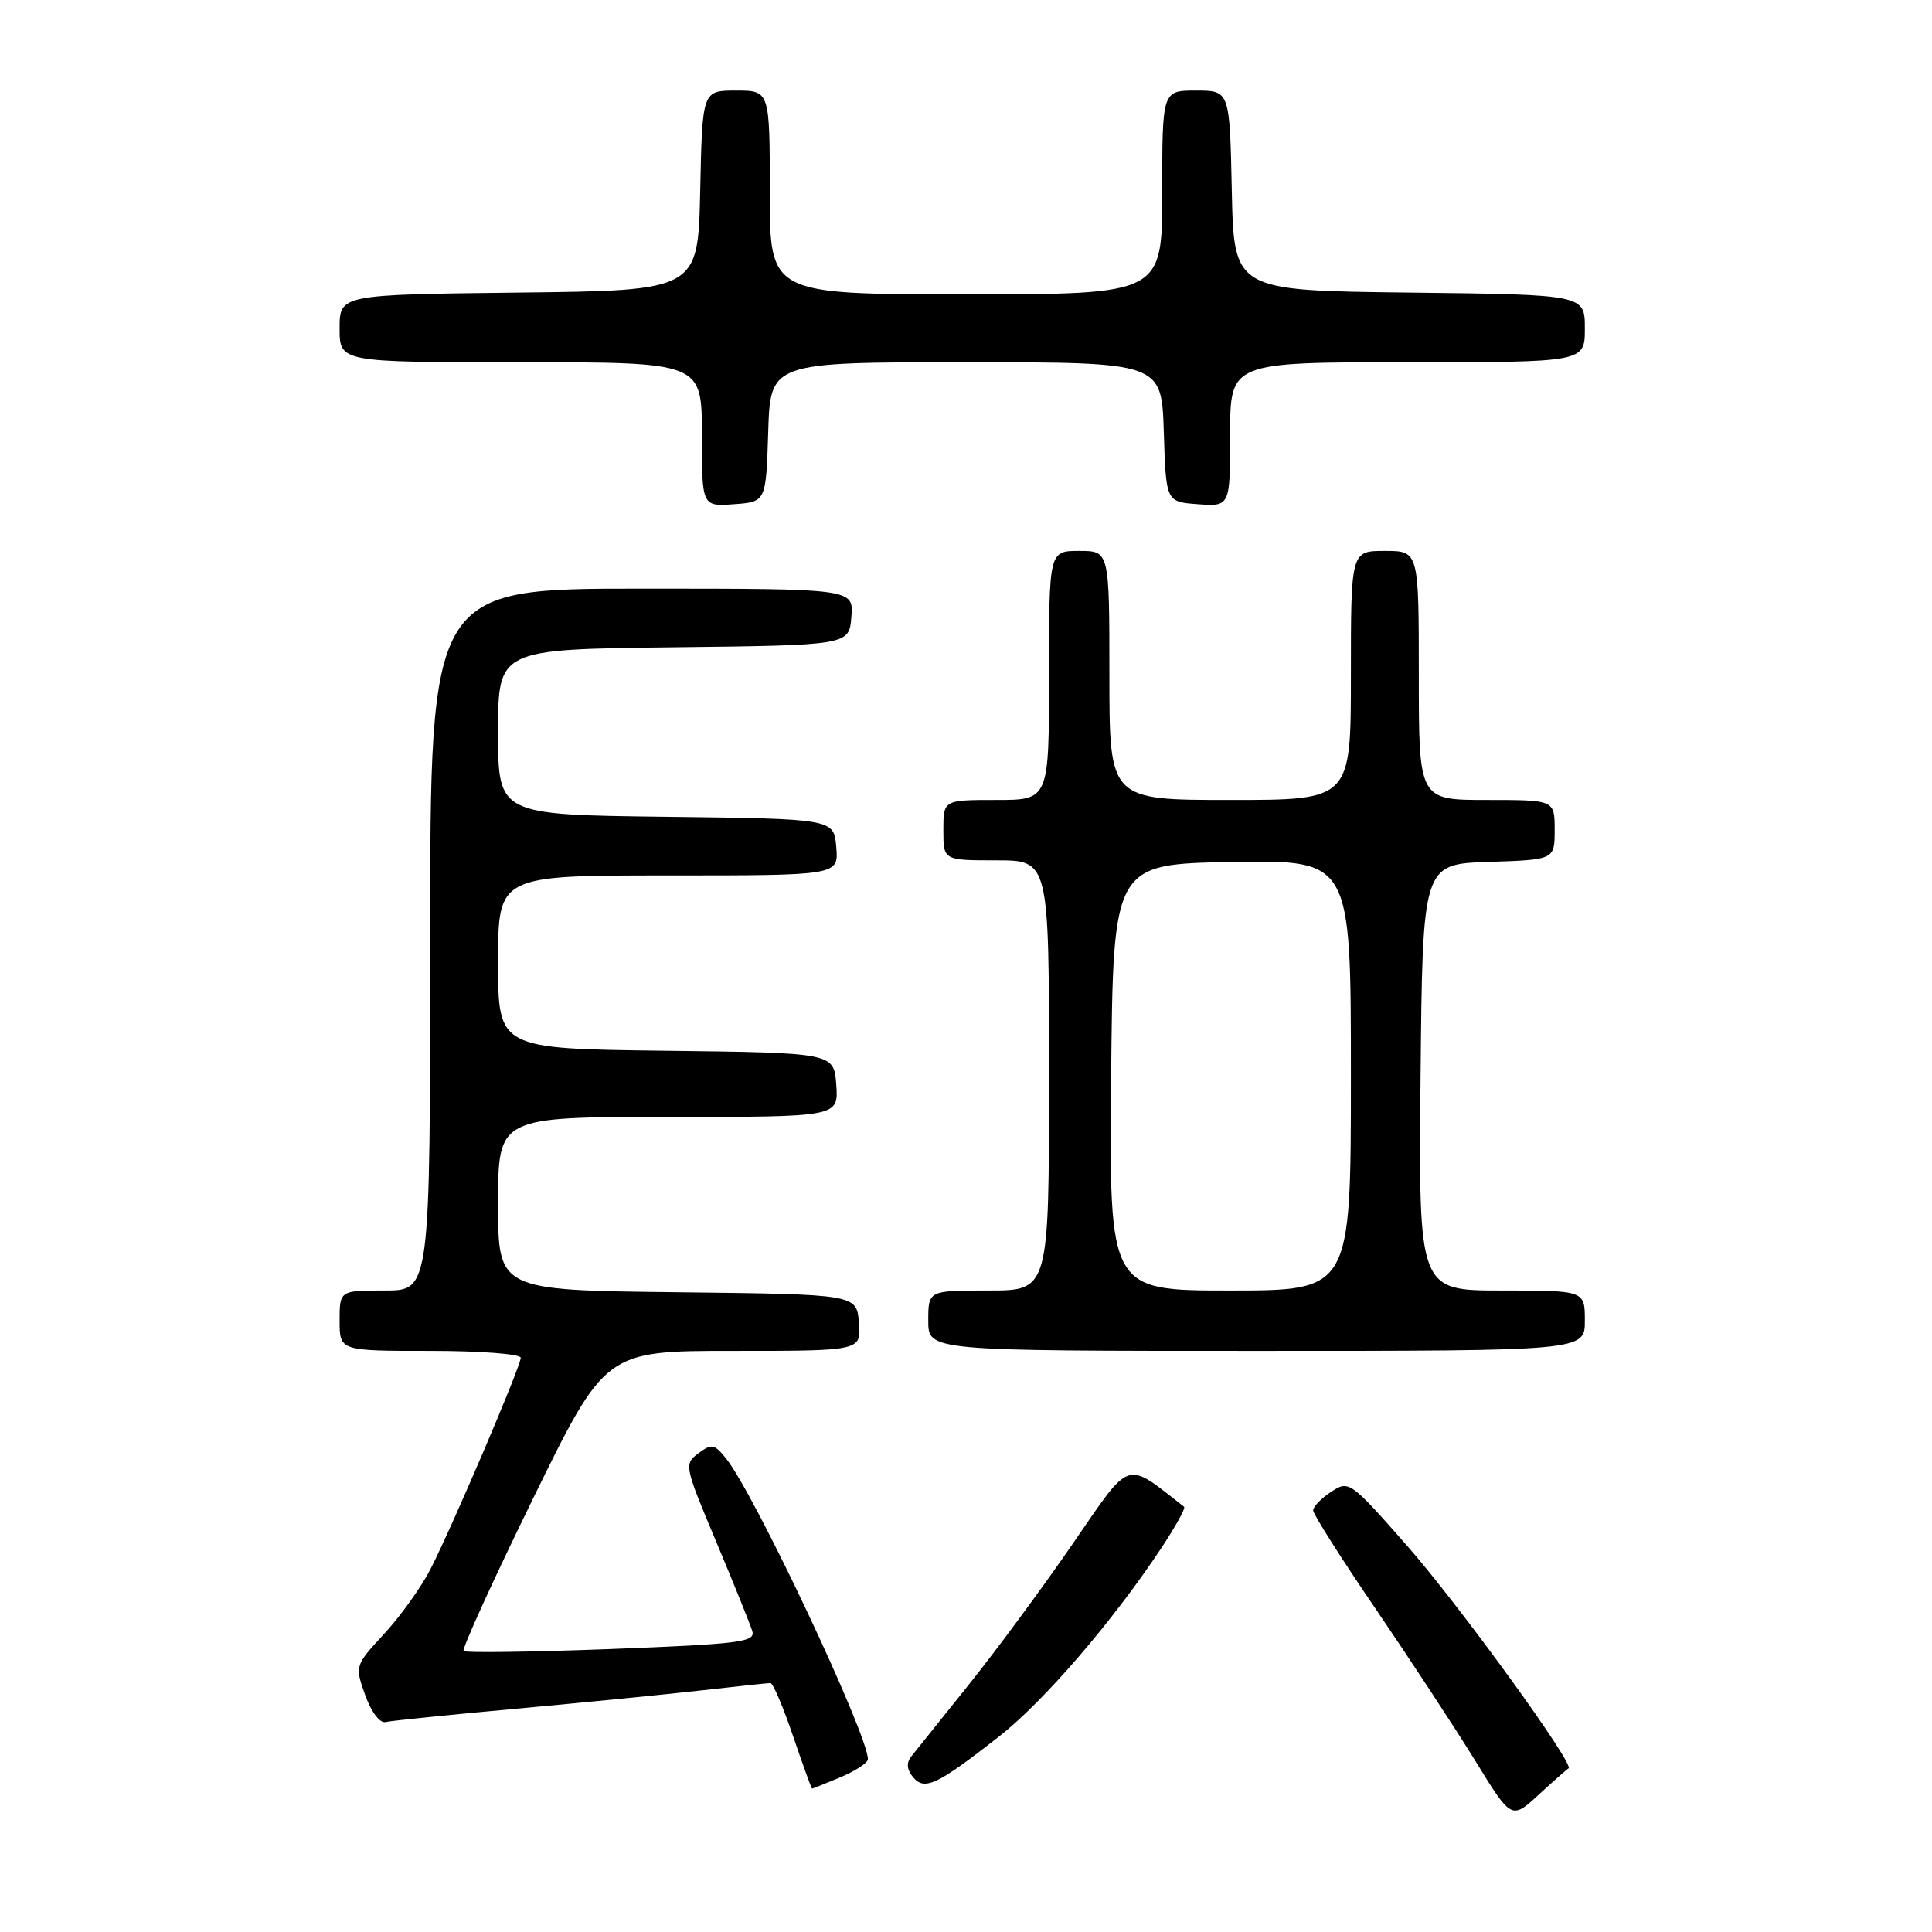 <?xml version="1.0" encoding="UTF-8" standalone="no"?>
<!DOCTYPE svg PUBLIC "-//W3C//DTD SVG 1.1//EN" "http://www.w3.org/Graphics/SVG/1.1/DTD/svg11.dtd" >
<svg xmlns="http://www.w3.org/2000/svg" xmlns:xlink="http://www.w3.org/1999/xlink" version="1.1" viewBox="0 0 256 256">
 <g >
 <path fill="currentColor"
d=" M 207.84 234.32 C 208.72 233.87 193.33 212.64 186.43 204.80 C 178.90 196.24 178.74 196.13 176.39 197.67 C 175.07 198.53 174.00 199.64 174.00 200.14 C 174.00 200.63 177.75 206.55 182.34 213.27 C 186.92 220.00 192.83 229.01 195.48 233.31 C 200.28 241.12 200.28 241.12 203.88 237.81 C 205.86 235.99 207.64 234.42 207.84 234.32 Z  M 111.38 235.49 C 113.37 234.65 115.00 233.58 115.00 233.10 C 115.00 229.81 100.08 198.15 96.24 193.30 C 94.67 191.33 94.31 191.25 92.54 192.57 C 90.63 193.99 90.68 194.25 94.89 204.26 C 97.25 209.89 99.41 215.23 99.68 216.13 C 100.12 217.58 98.06 217.84 81.04 218.50 C 70.51 218.90 61.69 219.02 61.43 218.77 C 61.18 218.51 65.30 209.46 70.59 198.65 C 80.21 179.00 80.21 179.00 97.17 179.00 C 114.12 179.00 114.12 179.00 113.81 175.25 C 113.50 171.50 113.50 171.50 89.75 171.23 C 66.00 170.96 66.00 170.96 66.00 159.48 C 66.00 148.00 66.00 148.00 88.56 148.00 C 111.11 148.00 111.11 148.00 110.81 143.75 C 110.50 139.50 110.50 139.50 88.25 139.23 C 66.00 138.96 66.00 138.96 66.00 127.48 C 66.00 116.00 66.00 116.00 88.56 116.00 C 111.12 116.00 111.12 116.00 110.81 112.25 C 110.50 108.50 110.50 108.50 88.25 108.23 C 66.00 107.96 66.00 107.96 66.00 97.00 C 66.00 86.04 66.00 86.04 89.25 85.77 C 112.50 85.50 112.50 85.50 112.81 81.75 C 113.12 78.00 113.12 78.00 85.06 78.00 C 57.00 78.00 57.00 78.00 57.00 124.50 C 57.00 171.00 57.00 171.00 51.00 171.00 C 45.00 171.00 45.00 171.00 45.00 175.00 C 45.00 179.00 45.00 179.00 57.00 179.00 C 63.60 179.00 69.00 179.41 69.00 179.91 C 69.00 181.05 60.03 202.05 57.06 207.88 C 55.85 210.26 53.09 214.12 50.93 216.46 C 47.02 220.70 47.01 220.73 48.39 224.61 C 49.19 226.85 50.34 228.37 51.09 228.18 C 51.81 228.01 59.62 227.21 68.45 226.41 C 77.28 225.60 88.33 224.51 93.00 223.98 C 97.67 223.45 101.77 223.01 102.09 223.01 C 102.42 223.00 103.76 226.15 105.07 230.00 C 106.38 233.85 107.52 237.00 107.60 237.00 C 107.69 237.00 109.39 236.32 111.38 235.49 Z  M 132.35 230.12 C 138.25 225.51 147.35 214.95 153.81 205.23 C 155.73 202.34 157.12 199.83 156.90 199.66 C 149.01 193.50 149.98 193.18 142.17 204.52 C 138.21 210.28 131.99 218.71 128.35 223.25 C 124.71 227.79 121.29 232.06 120.74 232.75 C 120.08 233.59 120.16 234.48 120.98 235.48 C 122.50 237.31 124.16 236.53 132.35 230.12 Z  M 210.00 175.00 C 210.00 171.00 210.00 171.00 198.98 171.00 C 187.97 171.00 187.97 171.00 188.23 142.75 C 188.50 114.50 188.50 114.50 197.25 114.21 C 206.00 113.92 206.00 113.92 206.00 109.96 C 206.00 106.00 206.00 106.00 197.00 106.00 C 188.00 106.00 188.00 106.00 188.00 89.50 C 188.00 73.00 188.00 73.00 183.50 73.00 C 179.00 73.00 179.00 73.00 179.00 89.50 C 179.00 106.00 179.00 106.00 163.00 106.00 C 147.00 106.00 147.00 106.00 147.00 89.50 C 147.00 73.00 147.00 73.00 143.00 73.00 C 139.00 73.00 139.00 73.00 139.00 89.50 C 139.00 106.00 139.00 106.00 132.00 106.00 C 125.00 106.00 125.00 106.00 125.00 110.00 C 125.00 114.00 125.00 114.00 132.00 114.00 C 139.00 114.00 139.00 114.00 139.00 142.50 C 139.00 171.00 139.00 171.00 131.00 171.00 C 123.00 171.00 123.00 171.00 123.00 175.00 C 123.00 179.00 123.00 179.00 166.50 179.00 C 210.00 179.00 210.00 179.00 210.00 175.00 Z  M 101.79 57.25 C 102.08 48.00 102.08 48.00 128.00 48.00 C 153.92 48.00 153.92 48.00 154.21 57.25 C 154.50 66.50 154.50 66.50 158.75 66.81 C 163.00 67.11 163.00 67.11 163.00 57.56 C 163.00 48.00 163.00 48.00 186.50 48.00 C 210.00 48.00 210.00 48.00 210.00 43.52 C 210.00 39.04 210.00 39.04 186.75 38.77 C 163.50 38.50 163.50 38.50 163.22 25.25 C 162.94 12.00 162.94 12.00 158.47 12.00 C 154.00 12.00 154.00 12.00 154.00 25.50 C 154.00 39.00 154.00 39.00 128.00 39.00 C 102.00 39.00 102.00 39.00 102.00 25.50 C 102.00 12.00 102.00 12.00 97.53 12.00 C 93.06 12.00 93.06 12.00 92.78 25.25 C 92.50 38.50 92.50 38.50 68.75 38.77 C 45.00 39.04 45.00 39.04 45.00 43.52 C 45.00 48.00 45.00 48.00 69.00 48.00 C 93.00 48.00 93.00 48.00 93.00 57.56 C 93.00 67.11 93.00 67.11 97.25 66.81 C 101.50 66.50 101.50 66.50 101.79 57.25 Z  M 147.23 142.75 C 147.50 114.50 147.50 114.50 163.25 114.22 C 179.00 113.95 179.00 113.95 179.00 142.47 C 179.00 171.00 179.00 171.00 162.98 171.00 C 146.97 171.00 146.97 171.00 147.23 142.75 Z "/>
</g>
</svg>